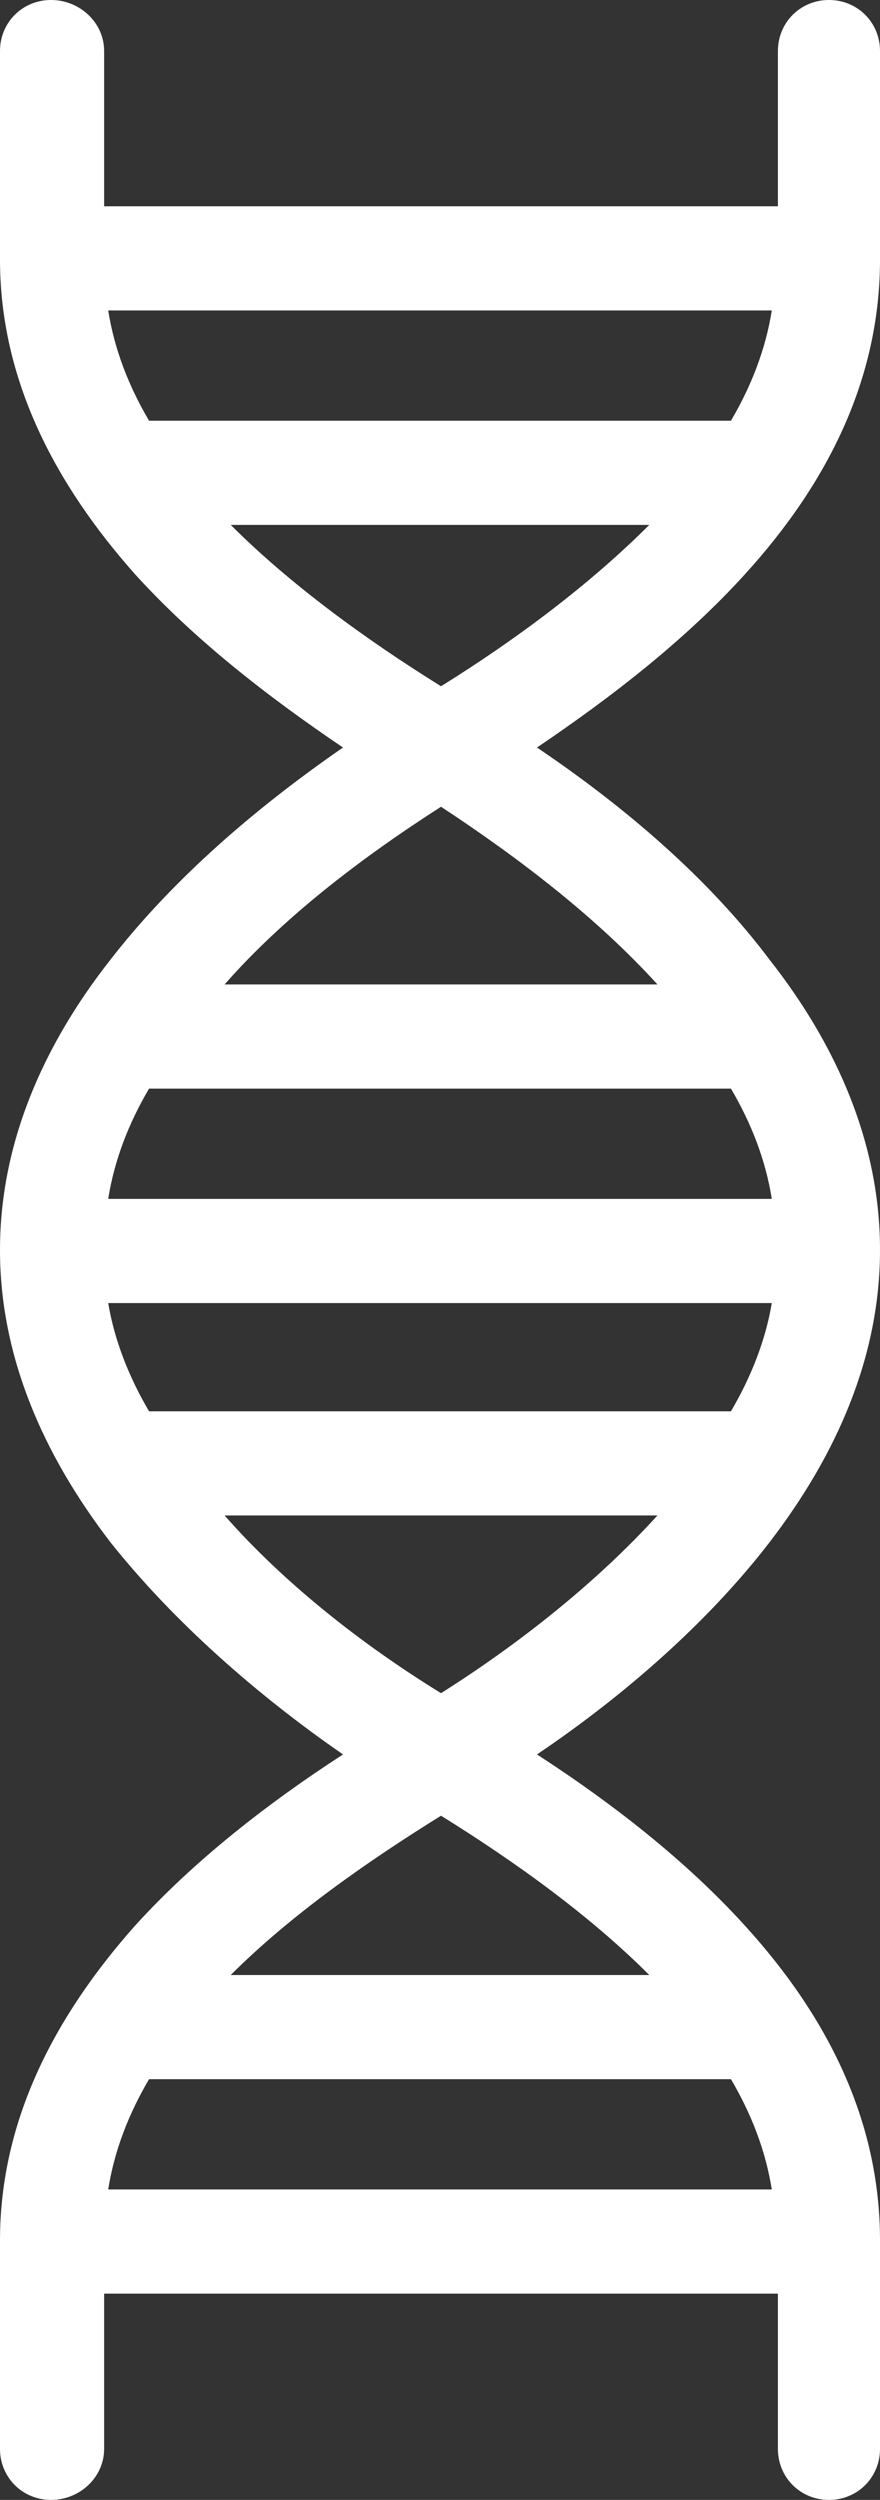 <svg fill="#FFFFFF" xmlns="http://www.w3.org/2000/svg" xmlns:xlink="http://www.w3.org/1999/xlink" xml:space="preserve" version="1.1" style="shape-rendering:geometricPrecision;text-rendering:geometricPrecision;image-rendering:optimizeQuality;" viewBox="0 0 0.431 1.224" x="0px" y="0px" fill-rule="evenodd" clip-rule="evenodd"><rect x="0" y="0" width="0.431" height="1.224" fill="#333333" stroke="none"/><defs><style type="text/css">
   
    .fil0 {fill:#FFFFFF;fill-rule:nonzero}
   
  </style></defs><g><path class="fil0" d="M0 0.025c0,-0.014 0.011,-0.025 0.025,-0.025 0.014,0 0.026,0.011 0.026,0.025l0 0.076 0.33 0 0 -0.076c0,-0.014 0.011,-0.025 0.025,-0.025 0.014,0 0.025,0.011 0.025,0.025l0 0.102c0,0.059 -0.026,0.11 -0.066,0.154 -0.029,0.032 -0.065,0.06 -0.102,0.085 0.043,0.029 0.084,0.064 0.114,0.104 0.033,0.042 0.054,0.09 0.054,0.142 0,0.052 -0.021,0.1 -0.054,0.143 -0.03,0.039 -0.071,0.075 -0.114,0.104 0.037,0.024 0.073,0.052 0.102,0.084 0.04,0.044 0.066,0.095 0.066,0.154l0 0.102c0,0.014 -0.011,0.025 -0.025,0.025 -0.014,0 -0.025,-0.011 -0.025,-0.025l0 -0.076 -0.33 0 0 0.076c0,0.014 -0.012,0.025 -0.026,0.025 -0.014,0 -0.025,-0.011 -0.025,-0.025l0 -0.102c0,-0.059 0.027,-0.11 0.066,-0.154 0.029,-0.032 0.065,-0.06 0.102,-0.084 -0.042,-0.029 -0.083,-0.065 -0.114,-0.104 -0.033,-0.043 -0.054,-0.091 -0.054,-0.143 0,-0.052 0.021,-0.1 0.054,-0.142 0.031,-0.04 0.072,-0.075 0.114,-0.104 -0.037,-0.025 -0.073,-0.053 -0.102,-0.085 -0.039,-0.044 -0.066,-0.095 -0.066,-0.154l0 -0.102zm0.053 0.127c0.003,0.019 0.01,0.037 0.02,0.054l0.285 0c0.01,-0.017 0.017,-0.035 0.02,-0.054l-0.325 0zm0.06 0.105c0.029,0.029 0.066,0.056 0.103,0.079 0.037,-0.023 0.073,-0.05 0.102,-0.079l-0.205 0zm0.265 0.815c-0.003,-0.019 -0.01,-0.037 -0.02,-0.054l-0.285 0c-0.01,0.017 -0.017,0.035 -0.02,0.054l0.325 0zm-0.06 -0.105c-0.029,-0.029 -0.065,-0.055 -0.102,-0.078 -0.037,0.023 -0.074,0.049 -0.103,0.078l0.205 0zm-0.102 -0.138c0.038,-0.024 0.076,-0.054 0.106,-0.087l-0.212 0c0.029,0.033 0.067,0.063 0.106,0.087zm-0.143 -0.138l0.285 0c0.01,-0.017 0.017,-0.035 0.02,-0.053l-0.325 0c0.003,0.018 0.01,0.036 0.02,0.053zm-0.02 -0.104l0.325 0c-0.003,-0.019 -0.01,-0.037 -0.02,-0.054l-0.285 0c-0.01,0.017 -0.017,0.035 -0.02,0.054zm0.057 -0.105l0.212 0c-0.03,-0.033 -0.068,-0.062 -0.106,-0.087 -0.039,0.025 -0.077,0.054 -0.106,0.087z"></path></g></svg>
